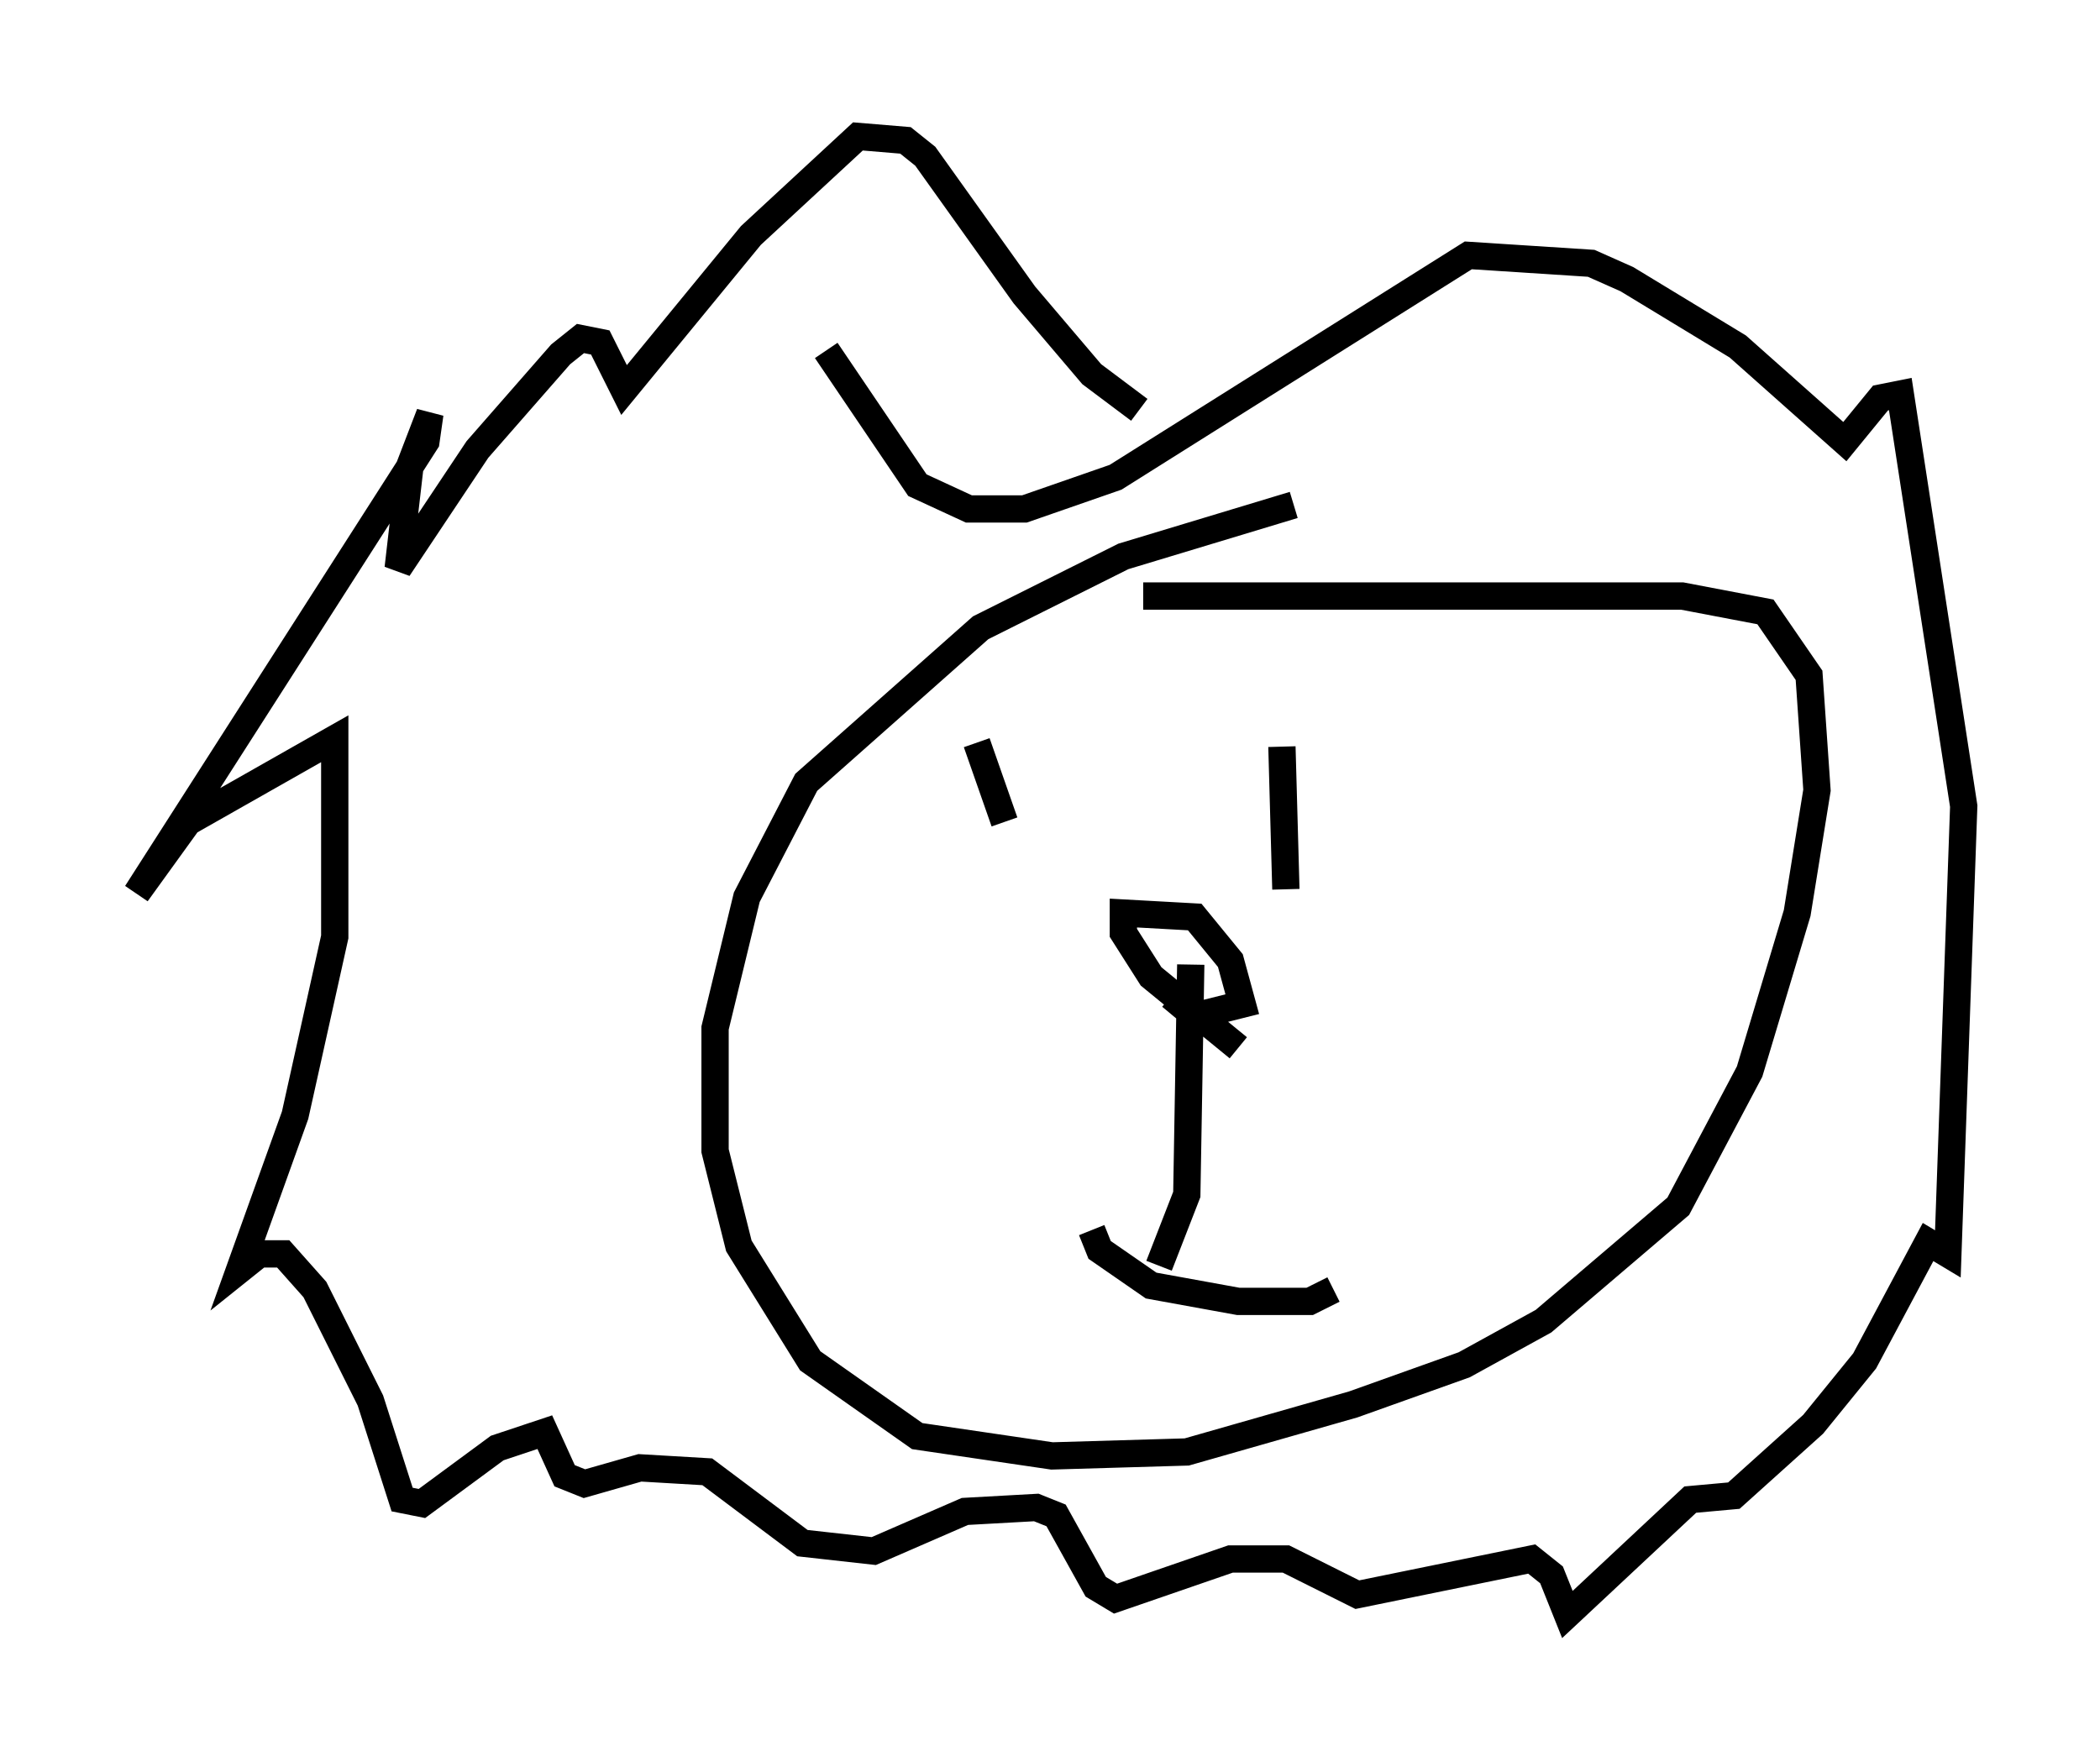 <?xml version="1.0" encoding="utf-8" ?>
<svg baseProfile="full" height="64.179" version="1.1" width="76.961" xmlns="http://www.w3.org/2000/svg" xmlns:ev="http://www.w3.org/2001/xml-events" xmlns:xlink="http://www.w3.org/1999/xlink"><defs /><rect fill="white" height="64.179" width="76.961" x="0" y="0" /><path d="M53.078, 18.073 m-5.665, 0.436 l-6.246, 1.888 -5.229, 2.615 l-6.391, 5.665 -2.179, 4.212 l-1.162, 4.793 0.0, 4.503 l0.872, 3.486 2.615, 4.212 l3.922, 2.76 4.939, 0.726 l4.939, -0.145 6.101, -1.743 l4.067, -1.453 2.905, -1.598 l4.939, -4.212 2.615, -4.939 l1.743, -5.81 0.726, -4.503 l-0.291, -4.212 -1.598, -2.324 l-3.05, -0.581 -19.754, 0.0 m3.486, 16.559 l-3.196, -2.615 -1.017, -1.598 l0.0, -0.726 2.615, 0.145 l1.307, 1.598 0.436, 1.598 l-1.743, 0.436 -0.872, -0.726 m-7.117, -9.296 l1.017, 2.905 m10.168, -2.76 l0.145, 5.229 m-3.486, 2.76 l-0.145, 8.425 -1.017, 2.615 m-2.469, -1.307 l0.291, 0.726 1.888, 1.307 l3.196, 0.581 2.615, 0.0 l0.872, -0.436 m-7.117, -32.246 l-1.743, -1.307 -2.469, -2.905 l-3.631, -5.084 -0.726, -0.581 l-1.743, -0.145 -3.922, 3.631 l-4.648, 5.665 -0.872, -1.743 l-0.726, -0.145 -0.726, 0.581 l-3.05, 3.486 -2.905, 4.358 l0.436, -3.777 0.726, -1.888 l-0.145, 1.017 -10.603, 16.559 l1.888, -2.615 5.374, -3.05 l0.0, 7.263 -1.453, 6.536 l-2.034, 5.665 0.726, -0.581 l0.872, 0.0 1.162, 1.307 l2.034, 4.067 1.162, 3.631 l0.726, 0.145 2.76, -2.034 l1.743, -0.581 0.726, 1.598 l0.726, 0.291 2.034, -0.581 l2.469, 0.145 3.486, 2.615 l2.615, 0.291 3.341, -1.453 l2.615, -0.145 0.726, 0.291 l1.453, 2.615 0.726, 0.436 l4.212, -1.453 2.034, 0.0 l2.615, 1.307 6.391, -1.307 l0.726, 0.581 0.581, 1.453 l4.503, -4.212 1.598, -0.145 l2.905, -2.615 1.888, -2.324 l2.324, -4.358 0.726, 0.436 l0.581, -16.413 -2.324, -15.106 l-0.726, 0.145 -1.307, 1.598 l-3.922, -3.486 -4.067, -2.469 l-1.307, -0.581 -4.503, -0.291 l-12.927, 8.134 -3.341, 1.162 l-2.034, 0.0 -1.888, -0.872 l-3.341, -4.939 " fill="none" stroke="black" stroke-width="1" /></svg>